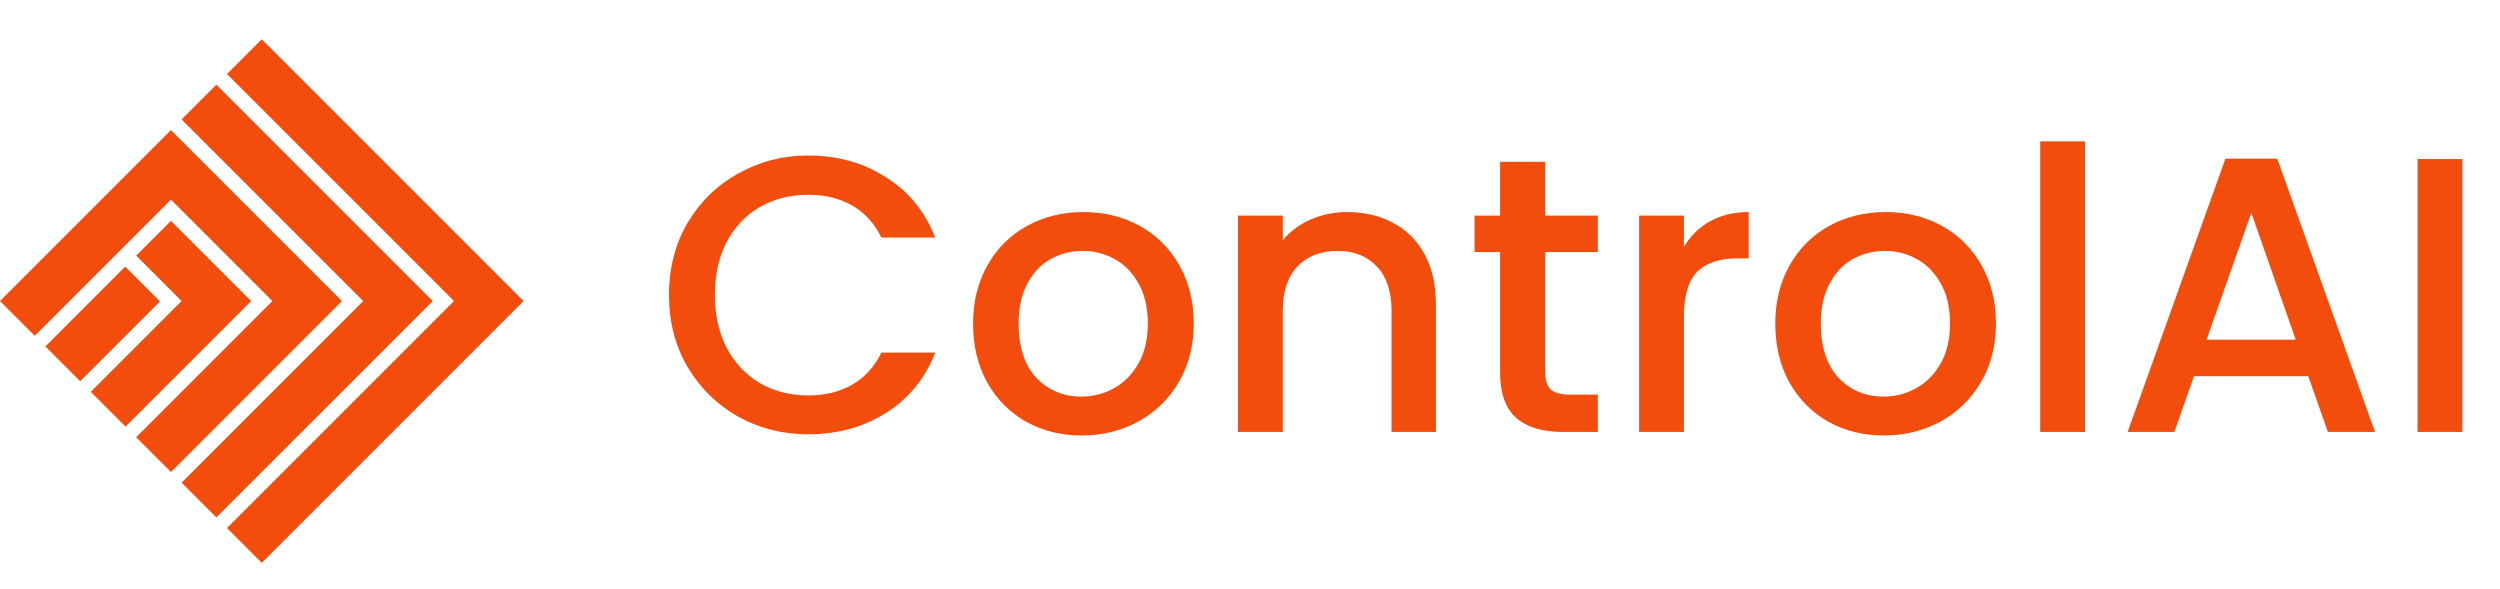 <svg width="191" height="45" viewBox="0 0 191 45" fill="none" xmlns="http://www.w3.org/2000/svg">
<path d="M17.343 5.657L20 3L40 23L20 43L17.343 40.343L34.686 23L17.343 5.657Z" fill="#F24D0D"/>
<path d="M13.874 9.126L16.531 6.469L33.063 23L16.531 39.531L13.874 36.874L27.749 23L13.874 9.126Z" fill="#F24D0D"/>
<path d="M0 23L13.063 9.937L26.126 23L13.063 36.063L10.406 33.406L20.811 23L13.063 15.251L2.657 25.657L0 23Z" fill="#F24D0D"/>
<path d="M13.063 16.874L10.406 19.531L13.874 23L6.937 29.937L9.594 32.594L19.189 23L13.063 16.874Z" fill="#F24D0D"/>
<path d="M6.126 29.126L3.469 26.469L9.566 20.371L12.223 23.028L6.126 29.126Z" fill="#F24D0D"/>
<path d="M188.121 12.15V33H184.701V12.15H188.121Z" fill="#F24D0D"/>
<path d="M176.353 28.74H167.623L166.123 33H162.553L170.023 12.12H173.983L181.453 33H177.853L176.353 28.74ZM175.393 25.95L172.003 16.26L168.583 25.95H175.393Z" fill="#F24D0D"/>
<path d="M159.293 10.8V33H155.873V10.8H159.293Z" fill="#F24D0D"/>
<path d="M143.912 33.27C142.352 33.27 140.942 32.92 139.682 32.22C138.422 31.5 137.432 30.5 136.712 29.22C135.992 27.92 135.632 26.42 135.632 24.72C135.632 23.04 136.002 21.55 136.742 20.25C137.482 18.95 138.492 17.95 139.772 17.25C141.052 16.55 142.482 16.2 144.062 16.2C145.642 16.2 147.072 16.55 148.352 17.25C149.632 17.95 150.642 18.95 151.382 20.25C152.122 21.55 152.492 23.04 152.492 24.72C152.492 26.4 152.112 27.89 151.352 29.19C150.592 30.49 149.552 31.5 148.232 32.22C146.932 32.92 145.492 33.27 143.912 33.27ZM143.912 30.3C144.792 30.3 145.612 30.09 146.372 29.67C147.152 29.25 147.782 28.62 148.262 27.78C148.742 26.94 148.982 25.92 148.982 24.72C148.982 23.52 148.752 22.51 148.292 21.69C147.832 20.85 147.222 20.22 146.462 19.8C145.702 19.38 144.882 19.17 144.002 19.17C143.122 19.17 142.302 19.38 141.542 19.8C140.802 20.22 140.212 20.85 139.772 21.69C139.332 22.51 139.112 23.52 139.112 24.72C139.112 26.5 139.562 27.88 140.462 28.86C141.382 29.82 142.532 30.3 143.912 30.3Z" fill="#F24D0D"/>
<path d="M128.649 18.87C129.149 18.03 129.809 17.38 130.629 16.92C131.469 16.44 132.459 16.2 133.599 16.2V19.74H132.729C131.389 19.74 130.369 20.08 129.669 20.76C128.989 21.44 128.649 22.62 128.649 24.3V33H125.229V16.47H128.649V18.87Z" fill="#F24D0D"/>
<path d="M118.056 19.26V28.41C118.056 29.03 118.196 29.48 118.476 29.76C118.776 30.02 119.276 30.15 119.976 30.15H122.076V33H119.376C117.836 33 116.656 32.64 115.836 31.92C115.016 31.2 114.606 30.03 114.606 28.41V19.26H112.656V16.47H114.606V12.36H118.056V16.47H122.076V19.26H118.056Z" fill="#F24D0D"/>
<path d="M102.924 16.2C104.224 16.2 105.384 16.47 106.404 17.01C107.444 17.55 108.254 18.35 108.834 19.41C109.414 20.47 109.704 21.75 109.704 23.25V33H106.314V23.76C106.314 22.28 105.944 21.15 105.204 20.37C104.464 19.57 103.454 19.17 102.174 19.17C100.894 19.17 99.874 19.57 99.114 20.37C98.374 21.15 98.004 22.28 98.004 23.76V33H94.584V16.47H98.004V18.36C98.564 17.68 99.274 17.15 100.134 16.77C101.014 16.39 101.944 16.2 102.924 16.2Z" fill="#F24D0D"/>
<path d="M82.623 33.27C81.063 33.27 79.653 32.92 78.393 32.22C77.133 31.5 76.143 30.5 75.423 29.22C74.703 27.92 74.343 26.42 74.343 24.72C74.343 23.04 74.713 21.55 75.453 20.25C76.193 18.95 77.203 17.95 78.483 17.25C79.763 16.55 81.193 16.2 82.773 16.2C84.353 16.2 85.783 16.55 87.063 17.25C88.343 17.95 89.353 18.95 90.093 20.25C90.833 21.55 91.203 23.04 91.203 24.72C91.203 26.4 90.823 27.89 90.063 29.19C89.303 30.49 88.263 31.5 86.943 32.22C85.643 32.92 84.203 33.27 82.623 33.27ZM82.623 30.3C83.503 30.3 84.323 30.09 85.083 29.67C85.863 29.25 86.493 28.62 86.973 27.78C87.453 26.94 87.693 25.92 87.693 24.72C87.693 23.52 87.463 22.51 87.003 21.69C86.543 20.85 85.933 20.22 85.173 19.8C84.413 19.38 83.593 19.17 82.713 19.17C81.833 19.17 81.013 19.38 80.253 19.8C79.513 20.22 78.923 20.85 78.483 21.69C78.043 22.51 77.823 23.52 77.823 24.72C77.823 26.5 78.273 27.88 79.173 28.86C80.093 29.82 81.243 30.3 82.623 30.3Z" fill="#F24D0D"/>
<path d="M51.11 22.53C51.11 20.49 51.58 18.66 52.52 17.04C53.48 15.42 54.77 14.16 56.39 13.26C58.03 12.34 59.82 11.88 61.76 11.88C63.98 11.88 65.95 12.43 67.67 13.53C69.41 14.61 70.67 16.15 71.45 18.15H67.34C66.8 17.05 66.05 16.23 65.09 15.69C64.13 15.15 63.02 14.88 61.76 14.88C60.38 14.88 59.15 15.19 58.07 15.81C56.99 16.43 56.14 17.32 55.52 18.48C54.92 19.64 54.62 20.99 54.62 22.53C54.62 24.07 54.92 25.42 55.52 26.58C56.14 27.74 56.99 28.64 58.07 29.28C59.15 29.9 60.38 30.21 61.76 30.21C63.02 30.21 64.13 29.94 65.09 29.4C66.05 28.86 66.8 28.04 67.34 26.94H71.45C70.67 28.94 69.41 30.48 67.67 31.56C65.95 32.64 63.98 33.18 61.76 33.18C59.8 33.18 58.01 32.73 56.39 31.83C54.77 30.91 53.48 29.64 52.52 28.02C51.58 26.4 51.11 24.57 51.11 22.53Z" fill="#F24D0D"/>
</svg>
